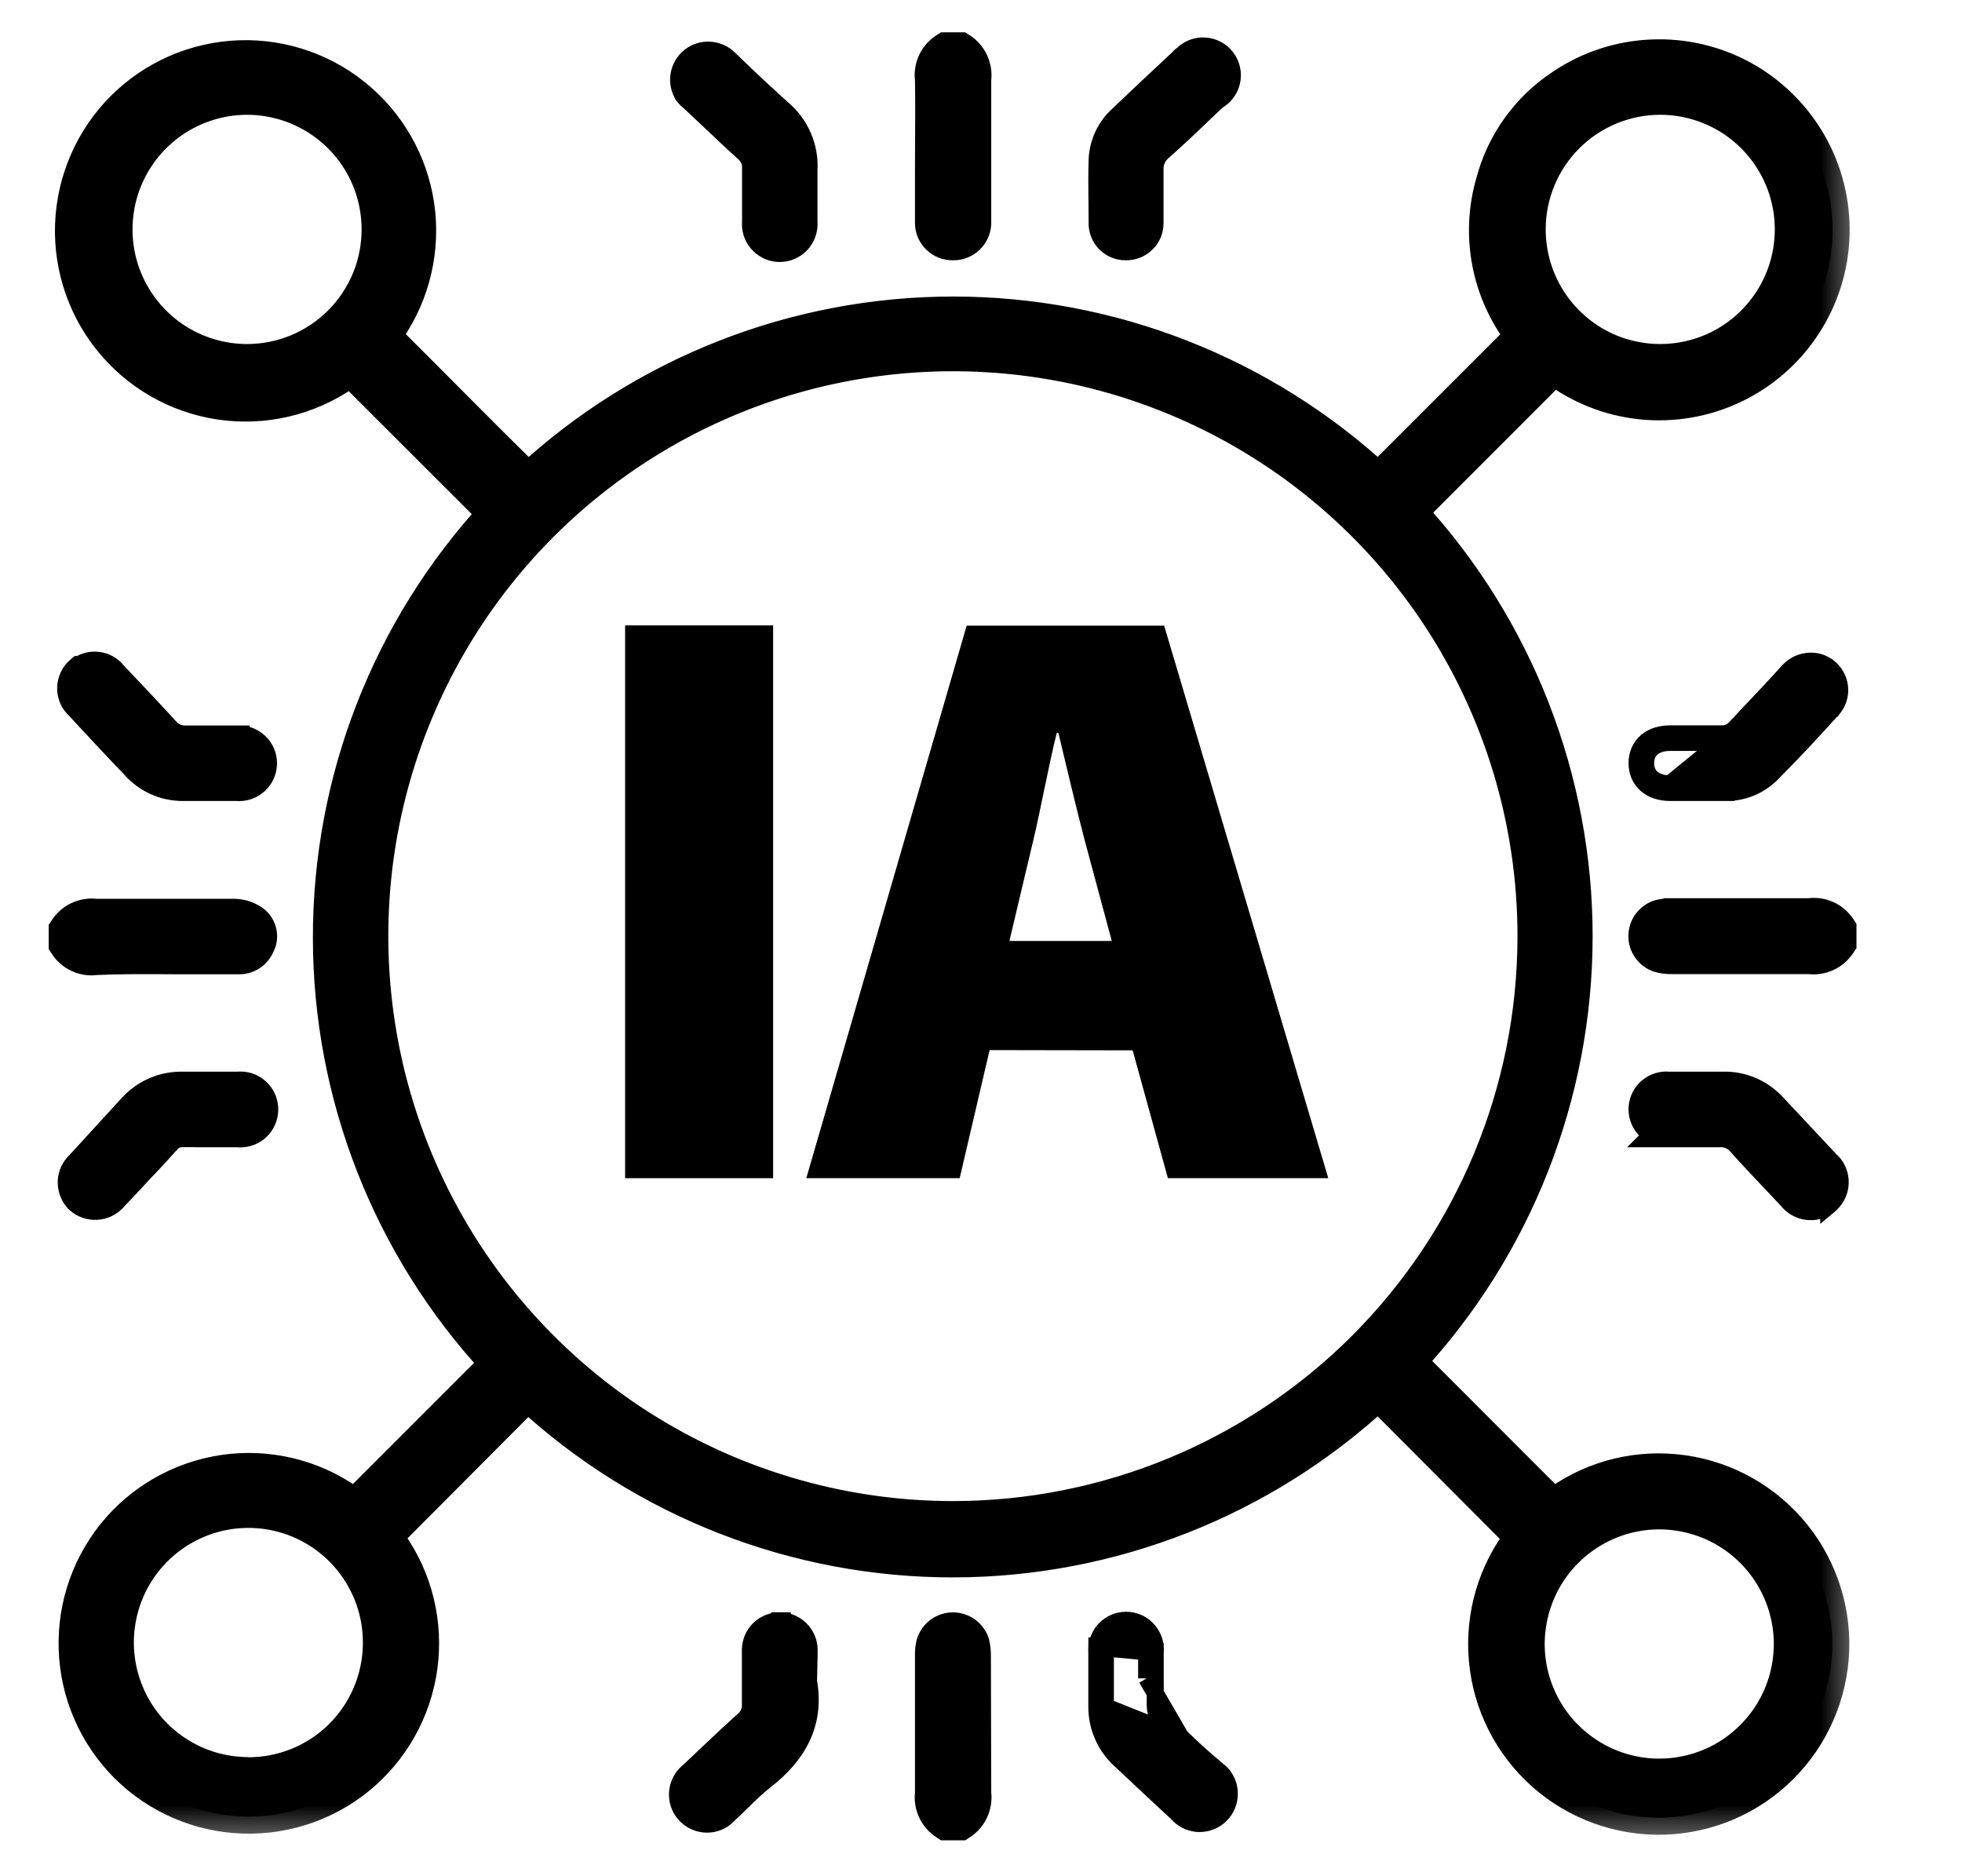 <svg width="23" height="22" viewBox="0 0 23 22" fill="none" xmlns="http://www.w3.org/2000/svg">
<path d="M3.041 10.743L3.041 10.743L3.036 10.739C2.955 10.677 2.856 10.642 2.754 10.639L2.754 10.639H2.752H1.129C1.044 10.629 0.958 10.643 0.88 10.679C0.801 10.716 0.734 10.776 0.687 10.85L0.671 10.874V10.903V11.069V11.098L0.686 11.122C0.733 11.197 0.8 11.257 0.88 11.294C0.958 11.331 1.046 11.344 1.131 11.333C1.391 11.321 1.647 11.322 1.9 11.323C1.969 11.323 2.039 11.324 2.108 11.324H2.79C2.859 11.327 2.927 11.309 2.985 11.272C3.042 11.235 3.087 11.182 3.114 11.12C3.146 11.059 3.156 10.989 3.143 10.921C3.13 10.852 3.094 10.789 3.041 10.743Z" fill="black" stroke="black" stroke-width="0.2"/>
<path d="M19.438 10.65L19.438 10.65C19.492 10.637 19.548 10.631 19.604 10.632M19.438 10.65L21.212 10.732M19.438 10.65L19.432 10.651C19.363 10.671 19.303 10.713 19.259 10.77C19.215 10.827 19.191 10.896 19.189 10.968C19.187 11.04 19.208 11.11 19.249 11.169C19.29 11.229 19.348 11.273 19.416 11.297L19.416 11.297L19.42 11.298C19.476 11.315 19.534 11.323 19.593 11.322H21.205C21.29 11.332 21.376 11.318 21.453 11.282C21.533 11.245 21.6 11.185 21.647 11.111L21.663 11.087V11.058V10.892V10.863L21.647 10.838C21.599 10.764 21.532 10.706 21.452 10.669C21.375 10.634 21.289 10.621 21.205 10.632M19.438 10.65L21.212 10.732M19.604 10.632C19.604 10.632 19.605 10.632 19.605 10.632L19.603 10.732V10.632H19.604ZM19.604 10.632H21.205M21.205 10.632C21.202 10.632 21.2 10.632 21.197 10.633L21.212 10.732M21.205 10.632H21.212V10.732" fill="black" stroke="black" stroke-width="0.2"/>
<path d="M11.498 19.251L11.498 19.251C11.511 19.306 11.517 19.362 11.516 19.418M11.498 19.251L11.516 19.419C11.516 19.419 11.516 19.419 11.516 19.418M11.498 19.251L11.496 19.242C11.474 19.174 11.43 19.114 11.372 19.071C11.314 19.029 11.243 19.006 11.171 19.006C11.099 19.006 11.028 19.029 10.97 19.071C10.912 19.114 10.868 19.174 10.846 19.242L10.846 19.242L10.844 19.249C10.83 19.305 10.824 19.362 10.826 19.419V21.021C10.816 21.106 10.83 21.192 10.866 21.269C10.903 21.349 10.962 21.416 11.037 21.463L11.061 21.479H11.09H11.256H11.285L11.309 21.463C11.384 21.416 11.443 21.349 11.48 21.269C11.516 21.192 11.53 21.105 11.52 21.02M11.498 19.251L11.52 21.02M11.516 19.418C11.516 19.553 11.516 19.687 11.516 19.821C11.515 20.221 11.514 20.621 11.52 21.02M11.516 19.418L11.52 21.02" fill="black" stroke="black" stroke-width="0.2"/>
<path d="M11.041 2.929C11.082 2.945 11.127 2.953 11.171 2.952C11.259 2.954 11.345 2.921 11.41 2.861C11.475 2.801 11.515 2.717 11.52 2.628L11.52 2.628V2.623V0.936C11.53 0.852 11.516 0.766 11.48 0.688C11.443 0.609 11.384 0.541 11.309 0.494L11.285 0.479H11.256H11.09H11.061L11.037 0.494C10.962 0.541 10.902 0.608 10.865 0.688C10.829 0.766 10.815 0.852 10.826 0.938C10.83 1.188 10.829 1.439 10.827 1.69C10.826 1.817 10.826 1.945 10.826 2.073V2.613C10.826 2.613 10.826 2.613 10.826 2.613C10.826 2.658 10.835 2.703 10.852 2.745C10.87 2.786 10.896 2.824 10.928 2.856C10.96 2.887 10.999 2.912 11.041 2.929Z" fill="black" stroke="black" stroke-width="0.2"/>
<path d="M20.233 9.292C20.428 9.294 20.616 9.219 20.756 9.084L20.756 9.084L20.758 9.083C21.008 8.831 21.252 8.571 21.488 8.307L21.489 8.307L21.492 8.303C21.52 8.268 21.541 8.228 21.553 8.185C21.566 8.142 21.569 8.097 21.564 8.053C21.559 8.009 21.545 7.966 21.523 7.927C21.502 7.888 21.473 7.854 21.438 7.826C21.39 7.788 21.334 7.763 21.273 7.755L21.273 7.755L21.272 7.755C21.214 7.748 21.156 7.755 21.102 7.776C21.048 7.796 21 7.83 20.961 7.873L20.961 7.873C20.846 8.004 20.724 8.131 20.602 8.261C20.519 8.348 20.436 8.436 20.353 8.526L20.353 8.526L20.35 8.529C20.329 8.554 20.302 8.574 20.272 8.588C20.242 8.601 20.209 8.607 20.177 8.606L20.177 8.605H20.172H19.58C19.474 8.605 19.377 8.632 19.304 8.693C19.229 8.756 19.192 8.845 19.191 8.945C19.19 9.047 19.227 9.137 19.301 9.201C19.373 9.263 19.47 9.291 19.575 9.292L19.575 9.292H19.576H20.233ZM20.233 9.292C20.233 9.292 20.233 9.292 20.233 9.292L20.234 9.192M20.233 9.292H20.234V9.192M20.234 9.192H19.576M20.234 9.192C20.403 9.194 20.565 9.129 20.687 9.012C20.936 8.761 21.179 8.503 21.414 8.24C21.434 8.216 21.448 8.188 21.457 8.157C21.466 8.127 21.468 8.096 21.465 8.064C21.461 8.033 21.451 8.003 21.436 7.975C21.421 7.948 21.4 7.924 21.375 7.905C21.342 7.877 21.302 7.86 21.26 7.854C21.218 7.849 21.176 7.855 21.137 7.869C21.099 7.884 21.064 7.908 21.036 7.939C20.92 8.071 20.796 8.201 20.672 8.332C20.59 8.419 20.507 8.506 20.427 8.593L19.576 9.192M19.576 9.192C19.399 9.19 19.289 9.097 19.291 8.947C19.293 8.796 19.399 8.705 19.58 8.705H20.172L19.576 9.192Z" fill="black" stroke="black" stroke-width="0.2"/>
<path d="M2.828 8.608L2.828 8.607H2.821H2.175V8.607L2.173 8.607C2.139 8.608 2.104 8.601 2.073 8.587C2.041 8.573 2.013 8.552 1.99 8.526L1.99 8.526L1.989 8.524C1.785 8.301 1.579 8.083 1.373 7.866C1.318 7.797 1.238 7.753 1.15 7.743C1.074 7.733 0.996 7.751 0.931 7.791H0.913L0.884 7.816C0.85 7.846 0.823 7.883 0.803 7.924C0.784 7.965 0.773 8.009 0.77 8.054C0.768 8.099 0.775 8.145 0.79 8.187C0.805 8.23 0.829 8.269 0.86 8.302L0.86 8.302L0.863 8.305L0.879 8.321C1.094 8.554 1.311 8.787 1.531 9.016C1.606 9.102 1.698 9.17 1.802 9.218C1.906 9.266 2.019 9.291 2.134 9.292L2.134 9.292H2.135H2.774C2.817 9.296 2.861 9.291 2.903 9.279C2.947 9.265 2.987 9.244 3.022 9.215C3.057 9.186 3.086 9.15 3.108 9.11C3.129 9.069 3.142 9.025 3.146 8.98C3.15 8.934 3.145 8.889 3.131 8.845C3.117 8.802 3.095 8.762 3.065 8.727C3.035 8.693 2.999 8.664 2.959 8.644C2.918 8.623 2.874 8.611 2.828 8.608Z" fill="black" stroke="black" stroke-width="0.2"/>
<path d="M13.839 20.364L13.839 20.364C13.978 20.503 14.126 20.633 14.271 20.755C14.294 20.772 14.315 20.791 14.333 20.812L14.334 20.814L14.334 20.814C14.392 20.886 14.419 20.978 14.409 21.069C14.4 21.161 14.354 21.246 14.282 21.304C14.211 21.362 14.119 21.389 14.027 21.38C13.938 21.37 13.856 21.327 13.798 21.258C13.58 21.057 13.362 20.852 13.147 20.65L13.127 20.631C13.042 20.553 12.974 20.457 12.928 20.35C12.881 20.244 12.858 20.128 12.858 20.012M13.839 20.364L12.958 20.012M13.839 20.364L13.837 20.363C13.788 20.316 13.747 20.277 13.711 20.245C13.706 20.24 13.701 20.235 13.696 20.231C13.668 20.205 13.645 20.183 13.625 20.165C13.578 20.12 13.563 20.099 13.556 20.081C13.548 20.063 13.543 20.038 13.542 19.971C13.542 19.946 13.542 19.916 13.543 19.881C13.543 19.872 13.543 19.862 13.543 19.852C13.543 19.804 13.543 19.747 13.542 19.68M13.839 20.364L13.442 19.68M12.858 20.012C12.858 20.012 12.858 20.012 12.858 20.012L12.958 20.012M12.858 20.012V20.012H12.958M12.858 20.012V19.374M12.958 20.012V19.368M12.858 19.374C12.859 19.376 12.859 19.379 12.859 19.381L12.958 19.368M12.858 19.374C12.856 19.354 12.856 19.334 12.859 19.315M12.858 19.374V19.368H12.958M12.958 19.368L12.859 19.315M12.859 19.315C12.859 19.316 12.859 19.317 12.859 19.318L12.958 19.325L12.859 19.312C12.859 19.313 12.859 19.314 12.859 19.315ZM12.859 19.315C12.862 19.271 12.874 19.227 12.895 19.188C12.915 19.147 12.943 19.111 12.978 19.081C13.013 19.052 13.053 19.029 13.096 19.015C13.14 19.002 13.185 18.996 13.231 19C13.276 19.004 13.32 19.017 13.361 19.038C13.401 19.06 13.436 19.089 13.465 19.124C13.494 19.159 13.516 19.2 13.529 19.243C13.542 19.285 13.546 19.329 13.542 19.372M12.859 19.315L13.442 19.368M13.542 19.372V19.368H13.442M13.542 19.372C13.542 19.374 13.542 19.376 13.542 19.378L13.442 19.368M13.542 19.372V19.68M13.442 19.368V19.68M13.542 19.68C13.542 19.679 13.542 19.679 13.542 19.679L13.442 19.68M13.542 19.68V19.68H13.442M14.256 20.877C14.297 20.928 14.317 20.994 14.31 21.059C14.303 21.125 14.271 21.185 14.219 21.226C14.168 21.267 14.103 21.287 14.037 21.28C13.972 21.273 13.912 21.241 13.87 21.189L14.256 20.877ZM14.256 20.877C14.243 20.861 14.227 20.846 14.21 20.834L14.256 20.877Z" fill="black" stroke="black" stroke-width="0.2"/>
<path d="M13.54 2.628L13.54 2.628V2.624V1.995H13.54L13.54 1.99C13.538 1.951 13.545 1.911 13.561 1.875C13.577 1.838 13.601 1.806 13.631 1.78L13.631 1.78L13.632 1.779C13.798 1.633 13.961 1.478 14.121 1.324C14.171 1.276 14.221 1.229 14.271 1.182C14.309 1.16 14.344 1.131 14.372 1.096C14.403 1.057 14.425 1.012 14.437 0.963C14.449 0.914 14.45 0.864 14.44 0.815C14.43 0.766 14.41 0.719 14.38 0.679C14.351 0.638 14.312 0.605 14.268 0.581C14.225 0.557 14.176 0.543 14.126 0.54C14.076 0.536 14.026 0.544 13.979 0.562C13.937 0.579 13.898 0.604 13.865 0.636C13.843 0.651 13.823 0.67 13.806 0.69C13.571 0.907 13.339 1.127 13.108 1.347C13.035 1.412 12.976 1.492 12.934 1.58C12.891 1.67 12.867 1.767 12.862 1.865L12.862 1.865L12.862 1.866C12.856 2.038 12.858 2.213 12.86 2.386C12.861 2.472 12.862 2.557 12.862 2.642H12.862L12.863 2.652C12.871 2.735 12.91 2.812 12.972 2.867C13.034 2.923 13.114 2.953 13.197 2.952C13.285 2.954 13.37 2.921 13.434 2.861C13.499 2.801 13.537 2.717 13.54 2.628Z" fill="black" stroke="black" stroke-width="0.2"/>
<path d="M8.719 1.79L8.719 1.79L8.72 1.791C8.746 1.814 8.767 1.842 8.781 1.874C8.795 1.906 8.801 1.941 8.799 1.975L8.799 1.975V1.98V2.598C8.795 2.642 8.8 2.686 8.812 2.728C8.826 2.771 8.847 2.812 8.876 2.847C8.905 2.882 8.941 2.911 8.981 2.932C9.021 2.954 9.066 2.967 9.111 2.971C9.156 2.975 9.202 2.969 9.245 2.956C9.289 2.942 9.329 2.919 9.364 2.89C9.398 2.86 9.427 2.824 9.447 2.783C9.467 2.743 9.479 2.7 9.483 2.656C9.485 2.636 9.485 2.617 9.483 2.597V1.992C9.491 1.858 9.467 1.724 9.414 1.601C9.361 1.477 9.28 1.367 9.177 1.279C8.965 1.088 8.76 0.897 8.552 0.694C8.492 0.632 8.412 0.595 8.326 0.589C8.24 0.582 8.155 0.609 8.087 0.662C8.019 0.716 7.974 0.793 7.96 0.878C7.946 0.963 7.964 1.051 8.011 1.123L8.011 1.124L8.016 1.131C8.036 1.155 8.058 1.177 8.083 1.196C8.16 1.268 8.238 1.341 8.316 1.415C8.449 1.541 8.583 1.669 8.719 1.79Z" fill="black" stroke="black" stroke-width="0.2"/>
<path d="M9.143 19.005C9.098 19.005 9.054 19.013 9.013 19.029C8.971 19.046 8.933 19.07 8.901 19.101C8.869 19.132 8.843 19.17 8.825 19.211C8.808 19.251 8.799 19.294 8.797 19.337C8.796 19.35 8.796 19.363 8.797 19.376V19.974H8.797L8.797 19.98C8.8 20.016 8.793 20.052 8.779 20.085C8.765 20.118 8.743 20.148 8.715 20.171L8.715 20.171L8.713 20.173C8.563 20.307 8.414 20.448 8.267 20.587C8.204 20.648 8.14 20.708 8.077 20.767C8.008 20.821 7.962 20.898 7.947 20.984C7.932 21.072 7.951 21.162 8.001 21.236C8.051 21.31 8.128 21.362 8.215 21.381C8.302 21.4 8.393 21.385 8.469 21.338L8.469 21.338L8.473 21.336C8.498 21.319 8.521 21.299 8.542 21.277C8.591 21.232 8.637 21.186 8.682 21.142C8.779 21.047 8.87 20.958 8.974 20.876L8.975 20.876C9.158 20.732 9.308 20.568 9.4 20.373C9.491 20.18 9.522 19.962 9.478 19.717L9.485 19.395L9.485 19.395V19.393V19.375C9.491 19.285 9.463 19.197 9.405 19.128C9.346 19.058 9.262 19.014 9.171 19.006L9.171 19.005H9.161H9.143ZM9.143 19.005C9.143 19.005 9.143 19.005 9.144 19.005L9.142 19.105M9.143 19.005H9.142V19.105M9.142 19.105H9.161L8.897 19.371C8.896 19.362 8.896 19.352 8.897 19.343C8.898 19.311 8.905 19.279 8.917 19.25C8.93 19.221 8.948 19.195 8.971 19.173C8.993 19.151 9.02 19.134 9.05 19.122C9.079 19.11 9.111 19.105 9.142 19.105Z" fill="black" stroke="black" stroke-width="0.2"/>
<path d="M1.792 13.644L1.792 13.644L1.793 13.643C1.839 13.594 1.877 13.552 1.908 13.517C1.912 13.512 1.916 13.508 1.92 13.504C1.946 13.475 1.968 13.451 1.986 13.431C2.03 13.384 2.05 13.37 2.067 13.363C2.084 13.355 2.109 13.351 2.175 13.351C2.199 13.351 2.227 13.351 2.26 13.351C2.27 13.351 2.281 13.352 2.293 13.352C2.341 13.352 2.398 13.353 2.465 13.352H2.781C2.823 13.357 2.867 13.353 2.908 13.342C2.952 13.33 2.993 13.309 3.029 13.282C3.064 13.254 3.094 13.22 3.117 13.18C3.139 13.141 3.154 13.097 3.159 13.052C3.165 13.008 3.162 12.962 3.15 12.918C3.138 12.874 3.118 12.834 3.09 12.798C3.062 12.762 3.028 12.732 2.988 12.709C2.949 12.687 2.906 12.672 2.861 12.667L2.861 12.667L2.858 12.666C2.832 12.664 2.807 12.664 2.782 12.666H2.152C2.029 12.662 1.907 12.685 1.794 12.733C1.681 12.781 1.58 12.854 1.497 12.946L0.89 13.609C0.858 13.639 0.831 13.674 0.812 13.713C0.792 13.755 0.78 13.799 0.777 13.845C0.775 13.89 0.781 13.936 0.796 13.979C0.811 14.022 0.834 14.062 0.864 14.096L0.864 14.096L0.868 14.101L0.88 14.112L0.88 14.112L0.884 14.116C0.954 14.178 1.044 14.209 1.137 14.203C1.229 14.198 1.315 14.156 1.376 14.086L1.376 14.086L1.378 14.085L1.387 14.074C1.456 14.003 1.523 13.931 1.59 13.859L1.59 13.859C1.657 13.786 1.724 13.714 1.792 13.644Z" fill="black" stroke="black" stroke-width="0.2"/>
<path d="M19.273 13.23C19.298 13.26 19.329 13.286 19.363 13.305L19.316 13.352H19.557H20.159V13.352L20.164 13.352C20.2 13.35 20.236 13.357 20.27 13.371C20.303 13.385 20.333 13.407 20.357 13.435L20.357 13.435L20.358 13.436C20.492 13.587 20.633 13.735 20.772 13.882C20.832 13.946 20.893 14.01 20.952 14.073C20.979 14.108 21.012 14.137 21.05 14.159C21.09 14.183 21.134 14.198 21.179 14.204C21.225 14.21 21.271 14.208 21.315 14.196C21.36 14.184 21.401 14.164 21.438 14.136L21.438 14.137L21.444 14.132L21.461 14.116L21.461 14.116L21.463 14.114C21.53 14.051 21.569 13.965 21.572 13.873C21.575 13.782 21.542 13.693 21.48 13.626L21.48 13.626L21.472 13.619L21.46 13.608L20.824 12.929C20.824 12.929 20.824 12.929 20.824 12.929C20.744 12.844 20.648 12.776 20.541 12.731C20.433 12.685 20.318 12.663 20.202 12.666H19.564C19.52 12.662 19.477 12.666 19.435 12.679C19.391 12.692 19.351 12.714 19.315 12.743C19.28 12.772 19.251 12.807 19.23 12.848C19.209 12.888 19.196 12.932 19.192 12.978C19.188 13.023 19.193 13.069 19.207 13.112C19.221 13.155 19.243 13.196 19.273 13.23Z" fill="black" stroke="black" stroke-width="0.2"/>
<mask id="path-13-outside-1_141_112" maskUnits="userSpaceOnUse" x="-0.156" y="-0.339" width="22" height="22" fill="black">
<rect fill="white" x="-0.156" y="-0.339" width="22" height="22"/>
<path d="M18.203 17.656L16.514 15.965C17.769 14.611 18.467 12.834 18.47 10.987C18.472 9.14 17.777 7.361 16.526 6.004L18.217 4.311C18.514 4.538 18.868 4.679 19.24 4.718C19.611 4.756 19.987 4.692 20.324 4.531C20.662 4.37 20.948 4.119 21.152 3.806C21.357 3.493 21.471 3.129 21.482 2.755C21.493 2.381 21.401 2.011 21.216 1.687C21.03 1.362 20.759 1.094 20.432 0.913C20.105 0.733 19.734 0.646 19.36 0.663C18.987 0.679 18.625 0.798 18.315 1.007C17.911 1.273 17.619 1.679 17.498 2.148C17.41 2.453 17.397 2.775 17.458 3.087C17.519 3.398 17.653 3.691 17.849 3.941L16.157 5.633C14.802 4.376 13.023 3.677 11.175 3.677C9.327 3.677 7.547 4.376 6.192 5.633C5.613 5.066 5.062 4.502 4.497 3.941C4.809 3.53 4.954 3.016 4.903 2.502C4.851 1.988 4.606 1.514 4.217 1.174C3.829 0.834 3.326 0.655 2.81 0.672C2.295 0.69 1.805 0.902 1.44 1.267C1.075 1.632 0.863 2.123 0.845 2.639C0.828 3.155 1.007 3.658 1.347 4.047C1.686 4.435 2.16 4.681 2.674 4.733C3.187 4.785 3.701 4.639 4.111 4.327L5.806 6.021C4.557 7.378 3.865 9.155 3.868 11C3.87 12.844 4.567 14.62 5.82 15.973L5.833 15.987L4.159 17.662C3.751 17.345 3.237 17.197 2.723 17.246C2.208 17.296 1.732 17.54 1.391 17.928C1.05 18.317 0.87 18.821 0.888 19.338C0.905 19.854 1.119 20.345 1.485 20.71C1.851 21.074 2.343 21.286 2.859 21.3C3.376 21.315 3.879 21.132 4.265 20.789C4.651 20.445 4.892 19.968 4.939 19.453C4.986 18.938 4.835 18.424 4.516 18.017L6.186 16.34L6.198 16.351C7.555 17.605 9.335 18.299 11.181 18.296C13.028 18.292 14.805 17.591 16.157 16.332L17.843 18.023C17.524 18.431 17.372 18.945 17.419 19.461C17.465 19.977 17.707 20.456 18.094 20.8C18.481 21.144 18.985 21.327 19.502 21.313C20.02 21.298 20.512 21.087 20.879 20.721C21.246 20.356 21.46 19.864 21.478 19.346C21.495 18.828 21.315 18.323 20.973 17.934C20.632 17.545 20.154 17.3 19.639 17.251C19.124 17.201 18.609 17.35 18.2 17.668L18.203 17.656ZM19.463 1.146C19.768 1.146 20.066 1.237 20.32 1.406C20.573 1.576 20.771 1.817 20.888 2.099C21.005 2.381 21.035 2.692 20.976 2.991C20.916 3.291 20.769 3.566 20.553 3.782C20.338 3.998 20.063 4.145 19.764 4.204C19.464 4.264 19.154 4.233 18.872 4.117C18.59 4 18.349 3.802 18.18 3.548C18.01 3.294 17.92 2.995 17.92 2.69V2.681C17.922 2.273 18.086 1.883 18.375 1.595C18.664 1.308 19.055 1.146 19.463 1.146V1.146ZM2.896 4.234C2.591 4.234 2.293 4.143 2.039 3.974C1.786 3.804 1.588 3.563 1.471 3.281C1.354 2.999 1.324 2.688 1.383 2.389C1.443 2.089 1.59 1.814 1.806 1.598C2.021 1.383 2.296 1.236 2.595 1.176C2.895 1.116 3.205 1.147 3.487 1.264C3.769 1.381 4.01 1.579 4.179 1.832C4.349 2.086 4.439 2.385 4.439 2.69C4.439 3.1 4.277 3.492 3.987 3.782C3.698 4.071 3.306 4.234 2.896 4.234ZM2.912 20.803C2.607 20.803 2.308 20.713 2.055 20.543C1.801 20.374 1.603 20.133 1.487 19.85C1.37 19.568 1.339 19.258 1.399 18.958C1.458 18.659 1.605 18.384 1.821 18.168C2.037 17.952 2.312 17.805 2.611 17.745C2.91 17.686 3.22 17.716 3.502 17.833C3.784 17.95 4.025 18.148 4.194 18.402C4.364 18.656 4.454 18.954 4.454 19.26V19.277C4.45 19.686 4.284 20.076 3.993 20.363C3.702 20.649 3.309 20.808 2.9 20.805L2.912 20.803ZM11.171 17.801C9.822 17.801 8.504 17.4 7.382 16.651C6.261 15.901 5.387 14.835 4.871 13.588C4.355 12.341 4.22 10.969 4.483 9.645C4.747 8.321 5.396 7.105 6.35 6.151C7.304 5.197 8.519 4.547 9.842 4.284C11.165 4.021 12.536 4.156 13.781 4.673C15.027 5.19 16.092 6.065 16.841 7.187C17.59 8.31 17.99 9.629 17.989 10.979C17.989 12.788 17.27 14.523 15.992 15.803C14.713 17.082 12.979 17.801 11.171 17.801V17.801ZM19.463 20.821C19.157 20.823 18.858 20.735 18.604 20.567C18.349 20.399 18.149 20.16 18.03 19.878C17.911 19.597 17.878 19.287 17.936 18.987C17.993 18.687 18.138 18.411 18.352 18.194C18.566 17.976 18.84 17.827 19.139 17.765C19.438 17.703 19.748 17.732 20.031 17.846C20.313 17.961 20.556 18.157 20.727 18.41C20.899 18.662 20.991 18.96 20.994 19.265C20.995 19.468 20.957 19.669 20.881 19.857C20.805 20.045 20.692 20.216 20.55 20.36C20.408 20.505 20.239 20.62 20.052 20.699C19.865 20.778 19.665 20.819 19.463 20.821Z"/>
</mask>
<path d="M18.203 17.656L16.514 15.965C17.769 14.611 18.467 12.834 18.47 10.987C18.472 9.14 17.777 7.361 16.526 6.004L18.217 4.311C18.514 4.538 18.868 4.679 19.24 4.718C19.611 4.756 19.987 4.692 20.324 4.531C20.662 4.37 20.948 4.119 21.152 3.806C21.357 3.493 21.471 3.129 21.482 2.755C21.493 2.381 21.401 2.011 21.216 1.687C21.03 1.362 20.759 1.094 20.432 0.913C20.105 0.733 19.734 0.646 19.36 0.663C18.987 0.679 18.625 0.798 18.315 1.007C17.911 1.273 17.619 1.679 17.498 2.148C17.41 2.453 17.397 2.775 17.458 3.087C17.519 3.398 17.653 3.691 17.849 3.941L16.157 5.633C14.802 4.376 13.023 3.677 11.175 3.677C9.327 3.677 7.547 4.376 6.192 5.633C5.613 5.066 5.062 4.502 4.497 3.941C4.809 3.53 4.954 3.016 4.903 2.502C4.851 1.988 4.606 1.514 4.217 1.174C3.829 0.834 3.326 0.655 2.81 0.672C2.295 0.69 1.805 0.902 1.44 1.267C1.075 1.632 0.863 2.123 0.845 2.639C0.828 3.155 1.007 3.658 1.347 4.047C1.686 4.435 2.16 4.681 2.674 4.733C3.187 4.785 3.701 4.639 4.111 4.327L5.806 6.021C4.557 7.378 3.865 9.155 3.868 11C3.87 12.844 4.567 14.62 5.82 15.973L5.833 15.987L4.159 17.662C3.751 17.345 3.237 17.197 2.723 17.246C2.208 17.296 1.732 17.54 1.391 17.928C1.05 18.317 0.87 18.821 0.888 19.338C0.905 19.854 1.119 20.345 1.485 20.71C1.851 21.074 2.343 21.286 2.859 21.3C3.376 21.315 3.879 21.132 4.265 20.789C4.651 20.445 4.892 19.968 4.939 19.453C4.986 18.938 4.835 18.424 4.516 18.017L6.186 16.34L6.198 16.351C7.555 17.605 9.335 18.299 11.181 18.296C13.028 18.292 14.805 17.591 16.157 16.332L17.843 18.023C17.524 18.431 17.372 18.945 17.419 19.461C17.465 19.977 17.707 20.456 18.094 20.8C18.481 21.144 18.985 21.327 19.502 21.313C20.02 21.298 20.512 21.087 20.879 20.721C21.246 20.356 21.46 19.864 21.478 19.346C21.495 18.828 21.315 18.323 20.973 17.934C20.632 17.545 20.154 17.3 19.639 17.251C19.124 17.201 18.609 17.35 18.2 17.668L18.203 17.656ZM19.463 1.146C19.768 1.146 20.066 1.237 20.32 1.406C20.573 1.576 20.771 1.817 20.888 2.099C21.005 2.381 21.035 2.692 20.976 2.991C20.916 3.291 20.769 3.566 20.553 3.782C20.338 3.998 20.063 4.145 19.764 4.204C19.464 4.264 19.154 4.233 18.872 4.117C18.59 4 18.349 3.802 18.18 3.548C18.01 3.294 17.92 2.995 17.92 2.69V2.681C17.922 2.273 18.086 1.883 18.375 1.595C18.664 1.308 19.055 1.146 19.463 1.146V1.146ZM2.896 4.234C2.591 4.234 2.293 4.143 2.039 3.974C1.786 3.804 1.588 3.563 1.471 3.281C1.354 2.999 1.324 2.688 1.383 2.389C1.443 2.089 1.59 1.814 1.806 1.598C2.021 1.383 2.296 1.236 2.595 1.176C2.895 1.116 3.205 1.147 3.487 1.264C3.769 1.381 4.01 1.579 4.179 1.832C4.349 2.086 4.439 2.385 4.439 2.69C4.439 3.1 4.277 3.492 3.987 3.782C3.698 4.071 3.306 4.234 2.896 4.234ZM2.912 20.803C2.607 20.803 2.308 20.713 2.055 20.543C1.801 20.374 1.603 20.133 1.487 19.85C1.37 19.568 1.339 19.258 1.399 18.958C1.458 18.659 1.605 18.384 1.821 18.168C2.037 17.952 2.312 17.805 2.611 17.745C2.91 17.686 3.22 17.716 3.502 17.833C3.784 17.95 4.025 18.148 4.194 18.402C4.364 18.656 4.454 18.954 4.454 19.26V19.277C4.45 19.686 4.284 20.076 3.993 20.363C3.702 20.649 3.309 20.808 2.9 20.805L2.912 20.803ZM11.171 17.801C9.822 17.801 8.504 17.4 7.382 16.651C6.261 15.901 5.387 14.835 4.871 13.588C4.355 12.341 4.22 10.969 4.483 9.645C4.747 8.321 5.396 7.105 6.35 6.151C7.304 5.197 8.519 4.547 9.842 4.284C11.165 4.021 12.536 4.156 13.781 4.673C15.027 5.19 16.092 6.065 16.841 7.187C17.59 8.31 17.99 9.629 17.989 10.979C17.989 12.788 17.27 14.523 15.992 15.803C14.713 17.082 12.979 17.801 11.171 17.801V17.801ZM19.463 20.821C19.157 20.823 18.858 20.735 18.604 20.567C18.349 20.399 18.149 20.16 18.03 19.878C17.911 19.597 17.878 19.287 17.936 18.987C17.993 18.687 18.138 18.411 18.352 18.194C18.566 17.976 18.84 17.827 19.139 17.765C19.438 17.703 19.748 17.732 20.031 17.846C20.313 17.961 20.556 18.157 20.727 18.41C20.899 18.662 20.991 18.96 20.994 19.265C20.995 19.468 20.957 19.669 20.881 19.857C20.805 20.045 20.692 20.216 20.55 20.36C20.408 20.505 20.239 20.62 20.052 20.699C19.865 20.778 19.665 20.819 19.463 20.821Z" fill="black"/>
<path d="M18.203 17.656L16.514 15.965C17.769 14.611 18.467 12.834 18.47 10.987C18.472 9.14 17.777 7.361 16.526 6.004L18.217 4.311C18.514 4.538 18.868 4.679 19.24 4.718C19.611 4.756 19.987 4.692 20.324 4.531C20.662 4.37 20.948 4.119 21.152 3.806C21.357 3.493 21.471 3.129 21.482 2.755C21.493 2.381 21.401 2.011 21.216 1.687C21.03 1.362 20.759 1.094 20.432 0.913C20.105 0.733 19.734 0.646 19.36 0.663C18.987 0.679 18.625 0.798 18.315 1.007C17.911 1.273 17.619 1.679 17.498 2.148C17.41 2.453 17.397 2.775 17.458 3.087C17.519 3.398 17.653 3.691 17.849 3.941L16.157 5.633C14.802 4.376 13.023 3.677 11.175 3.677C9.327 3.677 7.547 4.376 6.192 5.633C5.613 5.066 5.062 4.502 4.497 3.941C4.809 3.53 4.954 3.016 4.903 2.502C4.851 1.988 4.606 1.514 4.217 1.174C3.829 0.834 3.326 0.655 2.81 0.672C2.295 0.69 1.805 0.902 1.44 1.267C1.075 1.632 0.863 2.123 0.845 2.639C0.828 3.155 1.007 3.658 1.347 4.047C1.686 4.435 2.16 4.681 2.674 4.733C3.187 4.785 3.701 4.639 4.111 4.327L5.806 6.021C4.557 7.378 3.865 9.155 3.868 11C3.87 12.844 4.567 14.62 5.82 15.973L5.833 15.987L4.159 17.662C3.751 17.345 3.237 17.197 2.723 17.246C2.208 17.296 1.732 17.54 1.391 17.928C1.05 18.317 0.87 18.821 0.888 19.338C0.905 19.854 1.119 20.345 1.485 20.71C1.851 21.074 2.343 21.286 2.859 21.3C3.376 21.315 3.879 21.132 4.265 20.789C4.651 20.445 4.892 19.968 4.939 19.453C4.986 18.938 4.835 18.424 4.516 18.017L6.186 16.34L6.198 16.351C7.555 17.605 9.335 18.299 11.181 18.296C13.028 18.292 14.805 17.591 16.157 16.332L17.843 18.023C17.524 18.431 17.372 18.945 17.419 19.461C17.465 19.977 17.707 20.456 18.094 20.8C18.481 21.144 18.985 21.327 19.502 21.313C20.02 21.298 20.512 21.087 20.879 20.721C21.246 20.356 21.46 19.864 21.478 19.346C21.495 18.828 21.315 18.323 20.973 17.934C20.632 17.545 20.154 17.3 19.639 17.251C19.124 17.201 18.609 17.35 18.2 17.668L18.203 17.656ZM19.463 1.146C19.768 1.146 20.066 1.237 20.32 1.406C20.573 1.576 20.771 1.817 20.888 2.099C21.005 2.381 21.035 2.692 20.976 2.991C20.916 3.291 20.769 3.566 20.553 3.782C20.338 3.998 20.063 4.145 19.764 4.204C19.464 4.264 19.154 4.233 18.872 4.117C18.59 4 18.349 3.802 18.18 3.548C18.01 3.294 17.92 2.995 17.92 2.69V2.681C17.922 2.273 18.086 1.883 18.375 1.595C18.664 1.308 19.055 1.146 19.463 1.146V1.146ZM2.896 4.234C2.591 4.234 2.293 4.143 2.039 3.974C1.786 3.804 1.588 3.563 1.471 3.281C1.354 2.999 1.324 2.688 1.383 2.389C1.443 2.089 1.59 1.814 1.806 1.598C2.021 1.383 2.296 1.236 2.595 1.176C2.895 1.116 3.205 1.147 3.487 1.264C3.769 1.381 4.01 1.579 4.179 1.832C4.349 2.086 4.439 2.385 4.439 2.69C4.439 3.1 4.277 3.492 3.987 3.782C3.698 4.071 3.306 4.234 2.896 4.234ZM2.912 20.803C2.607 20.803 2.308 20.713 2.055 20.543C1.801 20.374 1.603 20.133 1.487 19.85C1.37 19.568 1.339 19.258 1.399 18.958C1.458 18.659 1.605 18.384 1.821 18.168C2.037 17.952 2.312 17.805 2.611 17.745C2.91 17.686 3.22 17.716 3.502 17.833C3.784 17.95 4.025 18.148 4.194 18.402C4.364 18.656 4.454 18.954 4.454 19.26V19.277C4.45 19.686 4.284 20.076 3.993 20.363C3.702 20.649 3.309 20.808 2.9 20.805L2.912 20.803ZM11.171 17.801C9.822 17.801 8.504 17.4 7.382 16.651C6.261 15.901 5.387 14.835 4.871 13.588C4.355 12.341 4.22 10.969 4.483 9.645C4.747 8.321 5.396 7.105 6.35 6.151C7.304 5.197 8.519 4.547 9.842 4.284C11.165 4.021 12.536 4.156 13.781 4.673C15.027 5.19 16.092 6.065 16.841 7.187C17.59 8.31 17.99 9.629 17.989 10.979C17.989 12.788 17.27 14.523 15.992 15.803C14.713 17.082 12.979 17.801 11.171 17.801V17.801ZM19.463 20.821C19.157 20.823 18.858 20.735 18.604 20.567C18.349 20.399 18.149 20.16 18.03 19.878C17.911 19.597 17.878 19.287 17.936 18.987C17.993 18.687 18.138 18.411 18.352 18.194C18.566 17.976 18.84 17.827 19.139 17.765C19.438 17.703 19.748 17.732 20.031 17.846C20.313 17.961 20.556 18.157 20.727 18.41C20.899 18.662 20.991 18.96 20.994 19.265C20.995 19.468 20.957 19.669 20.881 19.857C20.805 20.045 20.692 20.216 20.55 20.36C20.408 20.505 20.239 20.62 20.052 20.699C19.865 20.778 19.665 20.819 19.463 20.821Z" stroke="black" stroke-width="0.4" mask="url(#path-13-outside-1_141_112)"/>
<path d="M9.063 7.333V13.815H7.328V7.333H9.063Z" fill="black"/>
<path d="M11.601 12.313L11.25 13.815H9.452L11.332 7.336H13.647L15.571 13.815H13.691L13.278 12.316L11.601 12.313ZM13.033 11.033L12.72 9.87C12.623 9.506 12.498 8.967 12.407 8.594H12.388C12.294 8.967 12.197 9.506 12.109 9.87L11.833 11.033H13.033Z" fill="black"/>
</svg>
